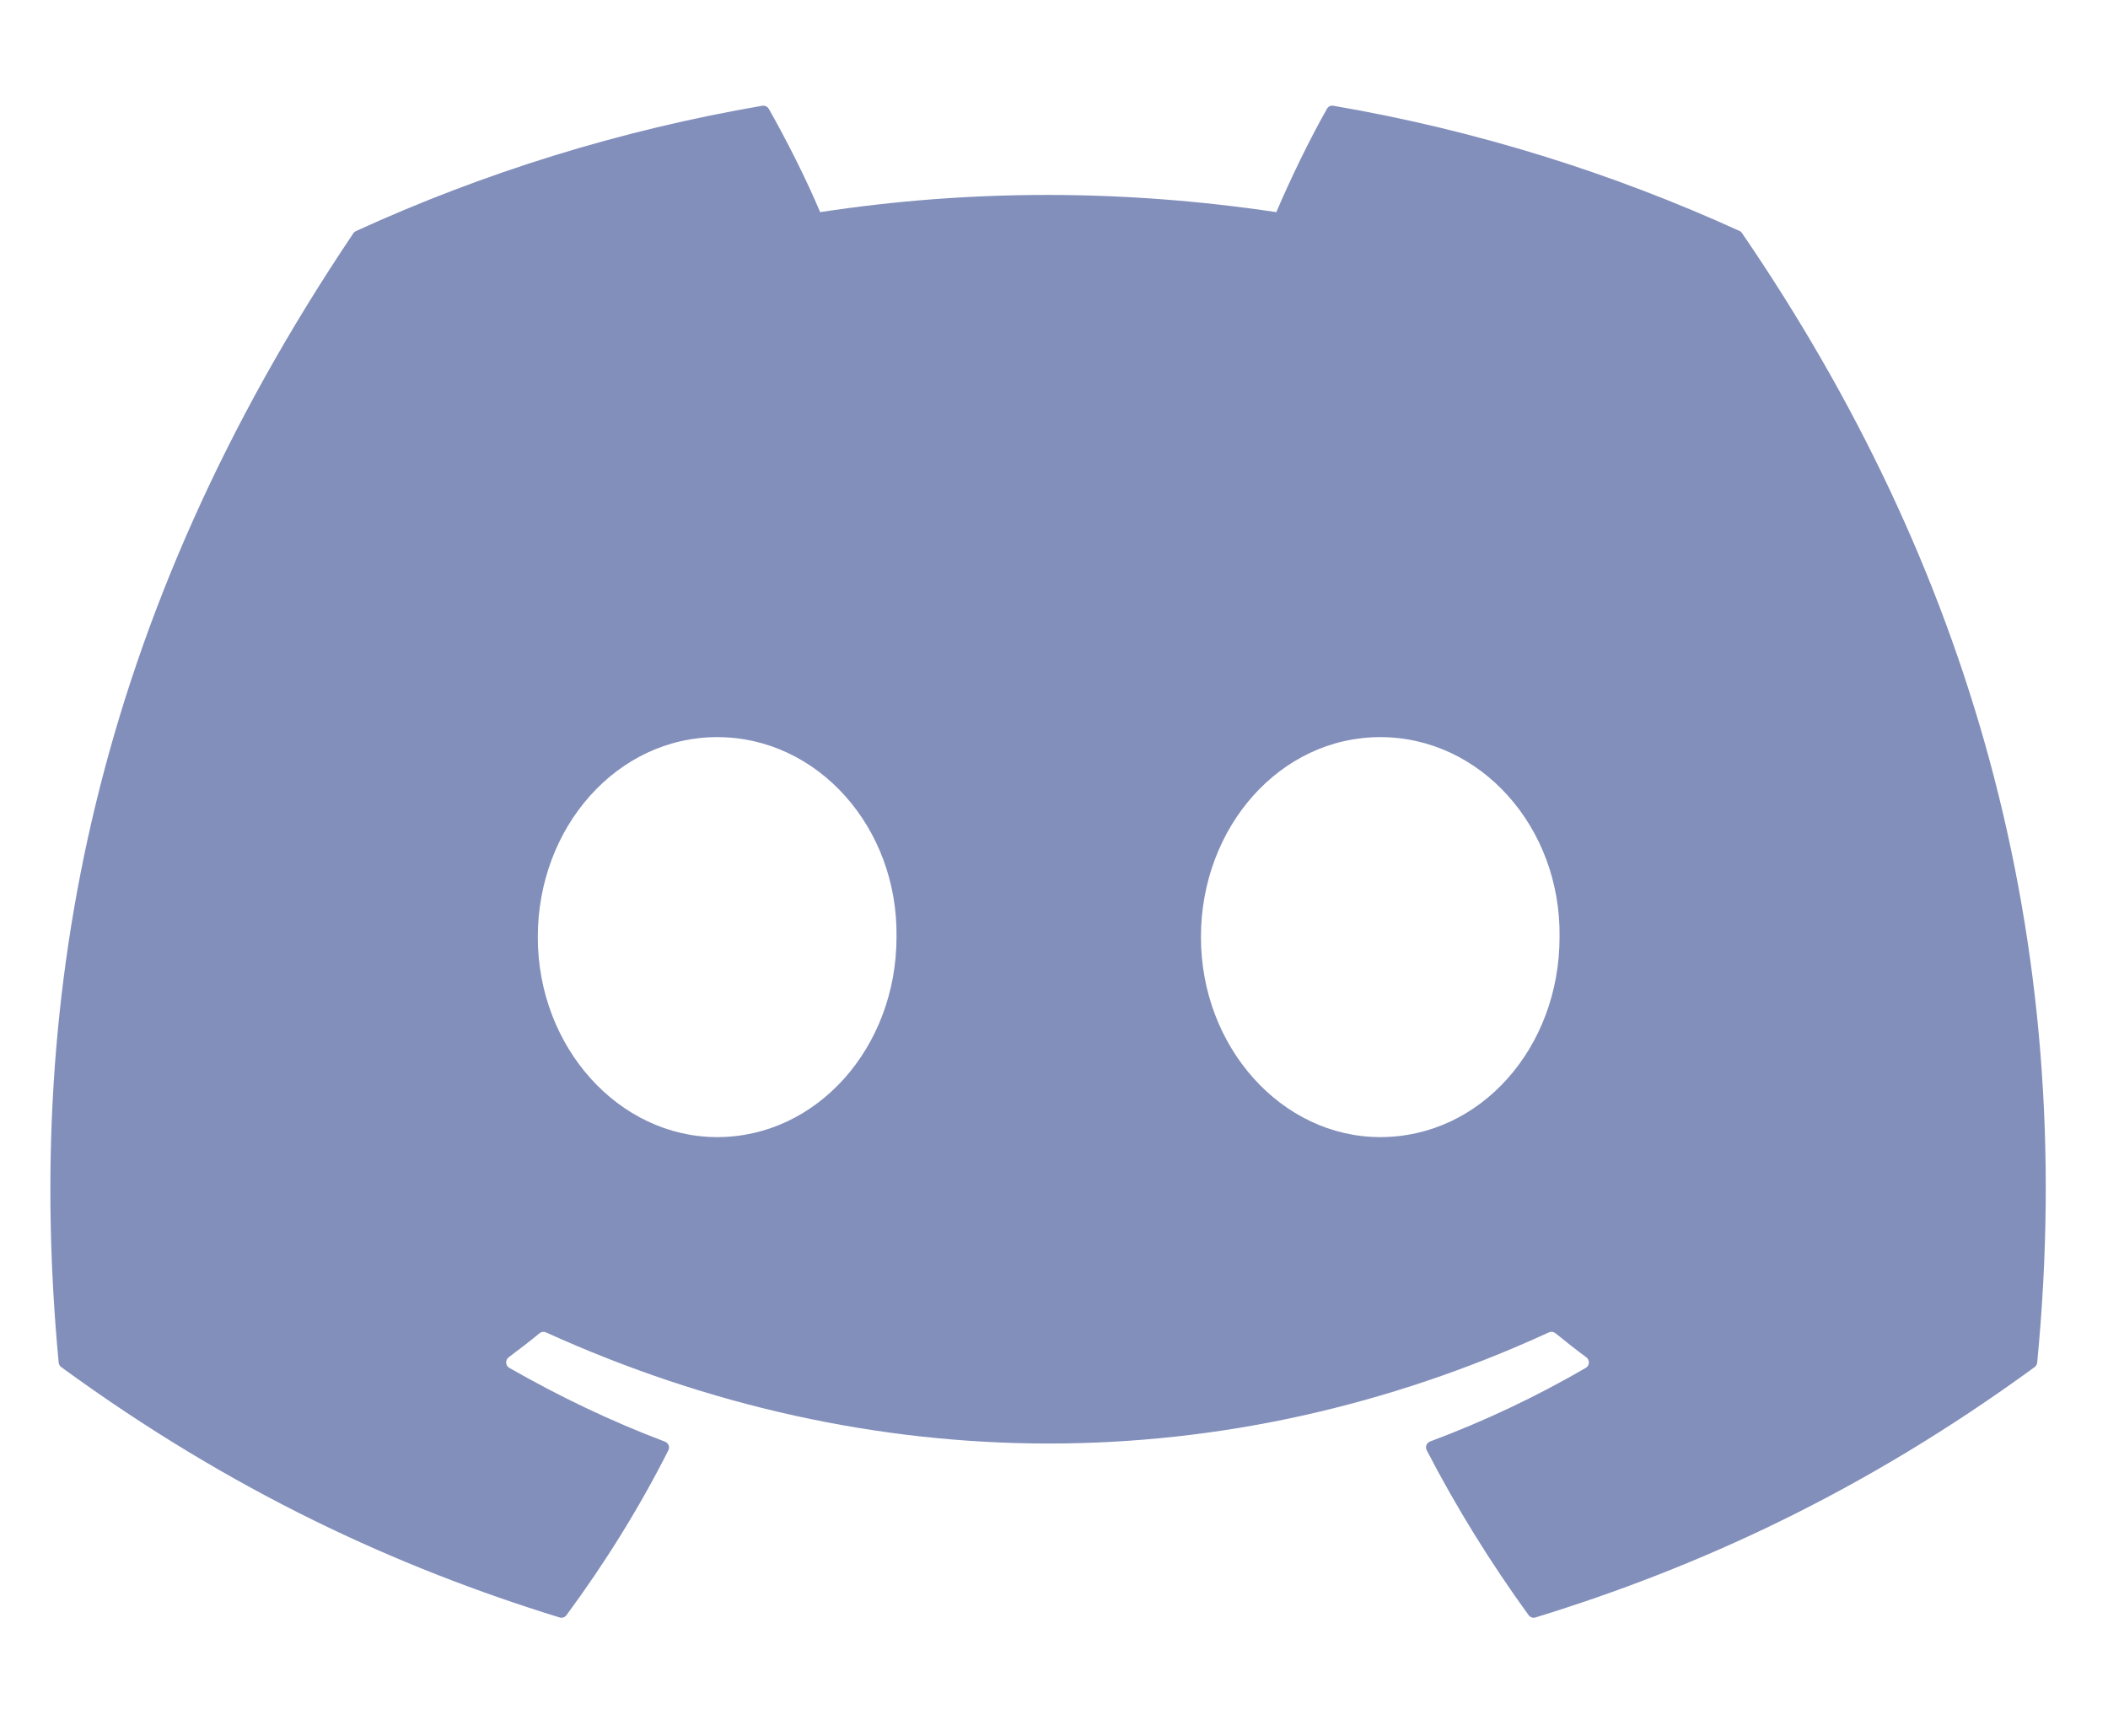 <svg width="17" height="14" viewBox="0 0 17 14" fill="none" xmlns="http://www.w3.org/2000/svg">
<g id="Group">
<path id="Vector" d="M14.029 1.863C13.003 1.395 11.903 1.05 10.753 0.853C10.732 0.849 10.711 0.859 10.701 0.878C10.559 1.128 10.402 1.454 10.293 1.711C9.056 1.526 7.825 1.526 6.614 1.711C6.504 1.448 6.342 1.128 6.2 0.878C6.189 0.859 6.168 0.85 6.147 0.853C4.998 1.05 3.898 1.394 2.872 1.863C2.863 1.867 2.855 1.873 2.85 1.881C0.764 4.98 0.192 8.003 0.473 10.988C0.474 11.003 0.482 11.017 0.494 11.026C1.87 12.031 3.203 12.641 4.512 13.045C4.533 13.052 4.555 13.044 4.568 13.027C4.878 12.607 5.154 12.164 5.39 11.697C5.404 11.67 5.391 11.638 5.362 11.627C4.925 11.462 4.508 11.261 4.107 11.032C4.076 11.014 4.073 10.969 4.102 10.947C4.186 10.884 4.271 10.819 4.351 10.753C4.366 10.741 4.386 10.738 4.403 10.746C7.037 11.941 9.888 11.941 12.491 10.746C12.508 10.738 12.528 10.74 12.543 10.752C12.624 10.818 12.708 10.884 12.793 10.947C12.822 10.969 12.82 11.014 12.789 11.032C12.388 11.265 11.971 11.462 11.533 11.626C11.504 11.637 11.492 11.67 11.506 11.697C11.747 12.163 12.023 12.606 12.327 13.026C12.34 13.044 12.363 13.052 12.383 13.045C13.698 12.641 15.032 12.031 16.408 11.026C16.42 11.017 16.428 11.004 16.429 10.989C16.764 7.538 15.867 4.54 14.05 1.882C14.045 1.873 14.038 1.867 14.029 1.863ZM5.784 9.171C4.991 9.171 4.337 8.447 4.337 7.558C4.337 6.669 4.978 5.945 5.784 5.945C6.596 5.945 7.243 6.675 7.23 7.558C7.23 8.447 6.589 9.171 5.784 9.171ZM11.131 9.171C10.338 9.171 9.685 8.447 9.685 7.558C9.685 6.669 10.325 5.945 11.131 5.945C11.943 5.945 12.59 6.675 12.577 7.558C12.577 8.447 11.943 9.171 11.131 9.171Z" fill="#828FBB"/>
</g>
</svg>
